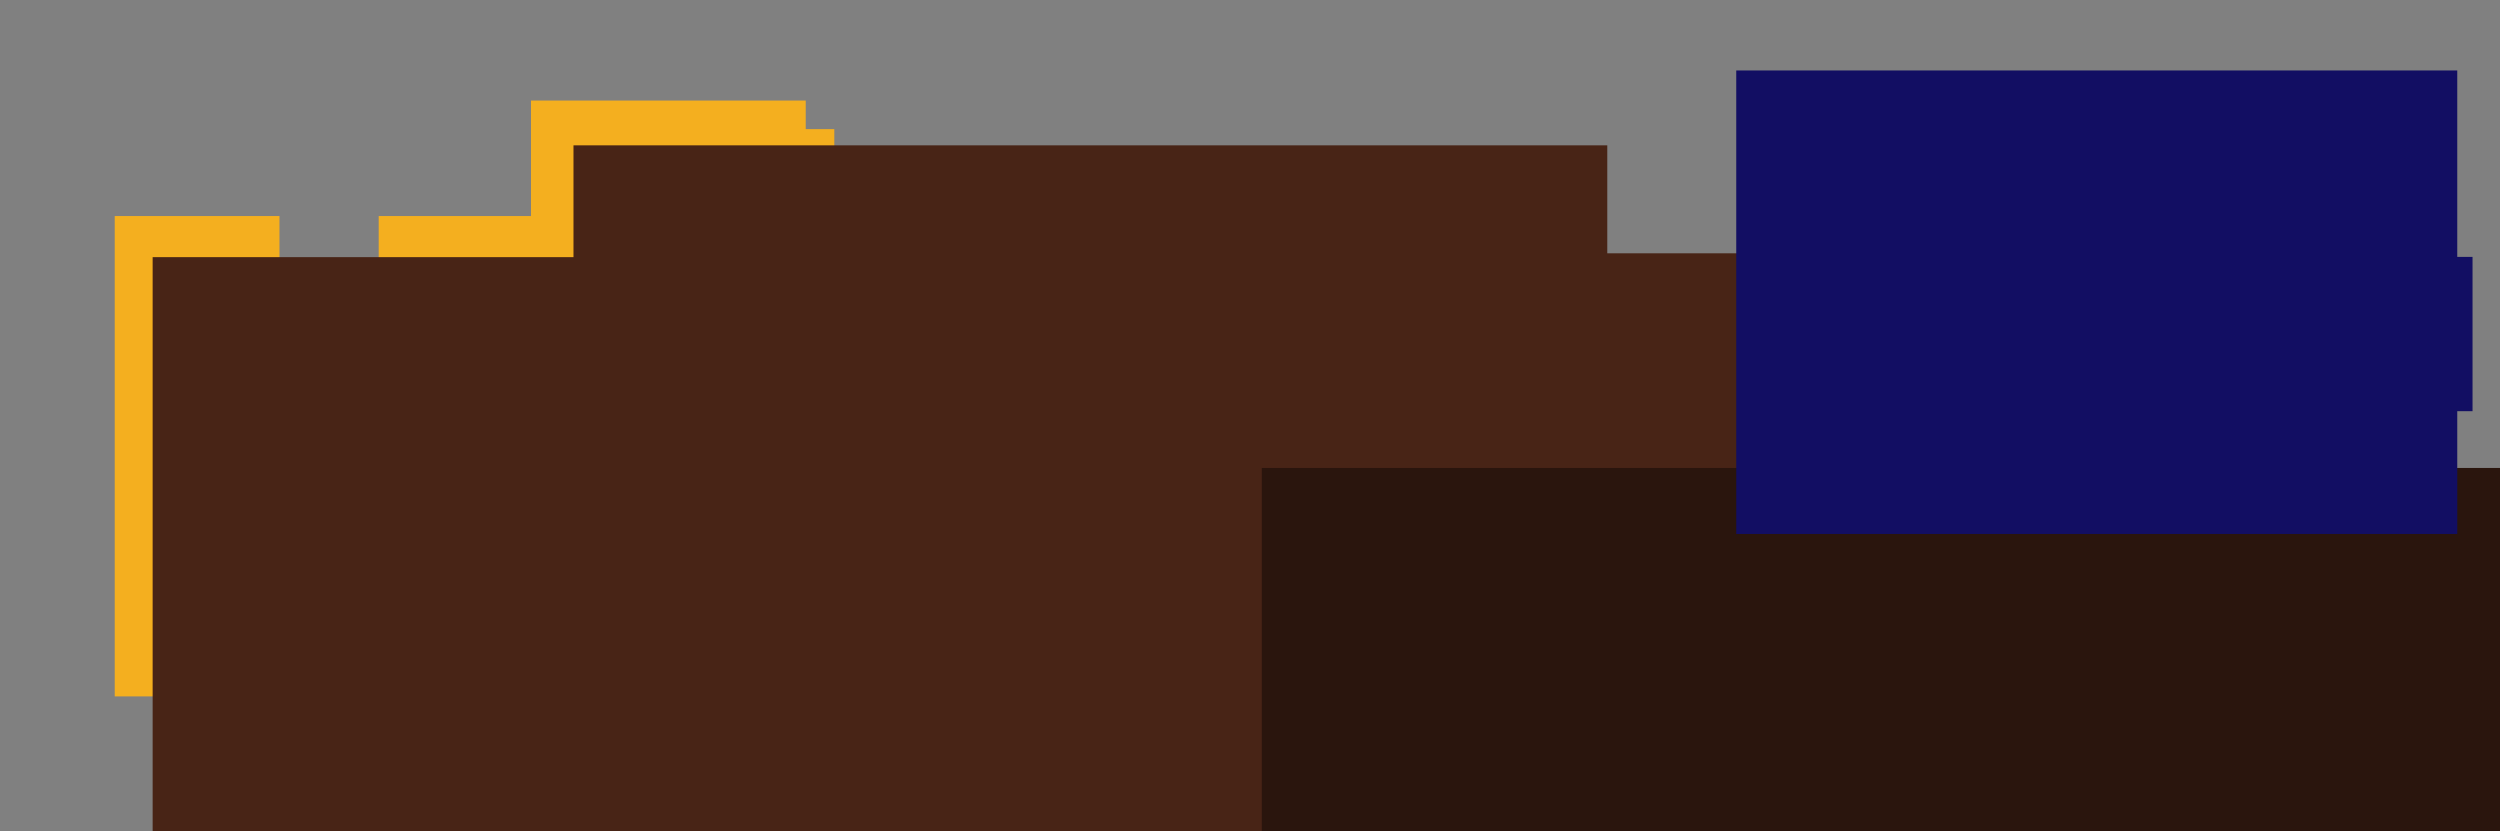 <?xml version="1.0" encoding="UTF-8" standalone="no"?>
<!-- Created with Inkscape (http://www.inkscape.org/) -->

<svg
   xmlns:dc="http://purl.org/dc/elements/1.1/"
   xmlns:cc="http://creativecommons.org/ns#"
   xmlns:rdf="http://www.w3.org/1999/02/22-rdf-syntax-ns#"
   xmlns:svg="http://www.w3.org/2000/svg"
   xmlns="http://www.w3.org/2000/svg"
   xmlns:sodipodi="http://sodipodi.sourceforge.net/DTD/sodipodi-0.dtd"
   xmlns:inkscape="http://www.inkscape.org/namespaces/inkscape"
   width="400"
   height="133"
   id="svg2"
   version="1.1"
   inkscape:version="0.48.4 r9939"
   sodipodi:docname="logo.svg"
   inkscape:export-filename="/home/jeff/minecraft/m3l/art/logo-400.png"
   inkscape:export-xdpi="90"
   inkscape:export-ydpi="90">
  <rect width="100%" height="100%" fill="#808080" stroke="none"/>
  <defs
     id="defs4" />
  <sodipodi:namedview
     id="base"
     pagecolor="#ffffff"
     bordercolor="#666666"
     borderopacity="1.0"
     inkscape:pageopacity="0.0"
     inkscape:pageshadow="2"
     inkscape:zoom="1.4142136"
     inkscape:cx="108.62895"
     inkscape:cy="132.14249"
     inkscape:document-units="px"
     inkscape:current-layer="layer1"
     showgrid="false"
     inkscape:window-width="1920"
     inkscape:window-height="1023"
     inkscape:window-x="0"
     inkscape:window-y="25"
     inkscape:window-maximized="1"
     fit-margin-top="20"
     fit-margin-left="20"
     fit-margin-right="20"
     fit-margin-bottom="20" />
  <g
     inkscape:label="Layer 1"
     inkscape:groupmode="layer"
     id="layer1"
     transform="translate(-12.833,-146.213)">
    <g
       transform="matrix(4.156,0,0,4.156,-423.137,-683.162)"
       style="font-size:36px;font-style:normal;font-variant:normal;font-weight:normal;font-stretch:normal;line-height:125%;letter-spacing:0px;word-spacing:0px;fill:#000000;fill-opacity:1;stroke:none;font-family:Minercraftory;-inkscape-font-specification:Minercraftory"
       id="flowRoot3012-6" />
    <g
       transform="matrix(3.15,0,0,3.15,-139.377,-452.48)"
       style="font-size:36px;font-style:normal;font-variant:normal;font-weight:normal;font-stretch:normal;line-height:125%;letter-spacing:0px;word-spacing:0px;fill:#000000;fill-opacity:1;stroke:none;font-family:Minercraftory;-inkscape-font-specification:Minercraftory"
       id="flowRoot3012-7-0" />
    <g
       id="g4159"
       transform="matrix(0.413,0,0,0.413,-17.772,-1.638)"
       inkscape:export-filename="/home/jeff/minecraft/m3l/art/logo-200.png"
       inkscape:export-xdpi="113.74"
       inkscape:export-ydpi="113.74">
      <path
         id="path3118-9"
         d="m 437.625,460.204 0,116.875 43.828,0 0,29.219 -87.656,0 0,-146.093 43.828,0 m -137.81,67.461 0,-22.145 44.29,0 0,-22.145 -44.29,0 0,-22.145 44.29,0 0,-22.145 -44.29,0 0,-22.145 66.435,0 0,11.072 11.072,0 0,33.217 -11.072,0 0,11.072 11.072,0 0,44.29 -11.072,0 0,11.072 -66.435,0 m -117.439,-65.974 0,29.219 14.609,0 0,29.219 29.219,0 0,-29.219 14.609,0 0,-29.219 43.828,0 0,146.093 -43.828,0 0,-58.437 -14.609,0 0,29.219 -29.219,0 0,-29.219 -14.609,0 0,58.437 -43.828,0 0,-146.093 43.828,0"
         inkscape:connector-curvature="0"
         style="font-size:36px;font-style:normal;font-variant:normal;font-weight:normal;font-stretch:normal;line-height:125%;letter-spacing:0px;word-spacing:0px;fill:none;stroke:#f4af1f;stroke-width:40;stroke-miterlimit:4;stroke-opacity:1;stroke-dasharray:none;font-family:Minercraftory;-inkscape-font-specification:Minercraftory" />
      <g
         id="g3889-7"
         transform="translate(-5.714,327.143)">
        <flowRoot
           xml:space="preserve"
           id="flowRoot3012-4"
           style="font-size:36px;font-style:normal;font-variant:normal;font-weight:normal;font-stretch:normal;line-height:125%;letter-spacing:0px;word-spacing:0px;fill:#482416;fill-opacity:1;stroke:none;font-family:Minercraftory;-inkscape-font-specification:Minercraftory"
           transform="matrix(4.156,0,0,4.156,-359.767,-1001.466)"><flowRegion
             id="flowRegion3014-8"><rect
               id="rect3016-21"
               width="127.143"
               height="104.286"
               x="120"
               y="272.362"
               style="font-style:normal;font-variant:normal;font-weight:normal;font-stretch:normal;fill:#482416;fill-opacity:1;font-family:Minercraftory;-inkscape-font-specification:Minercraftory" /></flowRegion><flowPara
             id="flowPara3018-5">M</flowPara></flowRoot>        <flowRoot
           transform="matrix(3.15,0,0,3.15,-76.007,-770.784)"
           xml:space="preserve"
           id="flowRoot3012-7-4"
           style="font-size:36px;font-style:normal;font-variant:normal;font-weight:normal;font-stretch:normal;line-height:125%;letter-spacing:0px;word-spacing:0px;fill:#482416;fill-opacity:1;stroke:none;font-family:Minercraftory;-inkscape-font-specification:Minercraftory"><flowRegion
             id="flowRegion3014-0-3"><rect
               id="rect3016-8-9"
               width="127.143"
               height="104.286"
               x="120"
               y="272.362"
               style="font-style:normal;font-variant:normal;font-weight:normal;font-stretch:normal;fill:#482416;fill-opacity:1;font-family:Minercraftory;-inkscape-font-specification:Minercraftory" /></flowRegion><flowPara
             id="flowPara3018-2-9">3</flowPara></flowRoot>        <flowRoot
           transform="matrix(4.156,0,0,4.156,-104.518,-1002.954)"
           xml:space="preserve"
           id="flowRoot3012-2-3"
           style="font-size:36px;font-style:normal;font-variant:normal;font-weight:normal;font-stretch:normal;line-height:125%;letter-spacing:0px;word-spacing:0px;fill:#482416;fill-opacity:1;stroke:none;font-family:Minercraftory;-inkscape-font-specification:Minercraftory"><flowRegion
             id="flowRegion3014-06-0"><rect
               id="rect3016-2-6"
               width="127.143"
               height="104.286"
               x="120"
               y="272.362"
               style="font-style:normal;font-variant:normal;font-weight:normal;font-stretch:normal;fill:#482416;fill-opacity:1;font-family:Minercraftory;-inkscape-font-specification:Minercraftory" /></flowRegion><flowPara
             id="flowPara3018-3-4">L</flowPara></flowRoot>      </g>
    </g>
    <flowRoot
       xml:space="preserve"
       id="flowRoot3004-3"
       style="font-size:36px;font-style:italic;font-variant:normal;font-weight:bold;font-stretch:normal;line-height:125%;letter-spacing:0px;word-spacing:0px;fill:#2a150d;fill-opacity:1;stroke:none;font-family:BigNoodleTitling;-inkscape-font-specification:BigNoodleTitling Bold Italic"
       transform="matrix(0.732,0,0,0.772,179.165,145.371)"><flowRegion
         id="flowRegion3006-4"><rect
           id="rect3008-6"
           width="665.714"
           height="108.571"
           x="48.571"
           y="98.076"
           style="font-style:italic;font-variant:normal;font-weight:bold;font-stretch:normal;fill:#2a150d;fill-opacity:1;font-family:BigNoodleTitling;-inkscape-font-specification:BigNoodleTitling Bold Italic" /></flowRegion><flowPara
         id="flowPara3010-8">Magic Mojo Mod Loader</flowPara></flowRoot>    <g
       id="g4238"
       transform="matrix(0.46,0,0,0.46,8.921,147.996)">
      <g
         inkscape:export-ydpi="90"
         inkscape:export-xdpi="90"
         inkscape:export-filename="/home/jeff/cuchazinteractive/website design/avatar.png"
         id="g3631"
         style="display:inline"
         transform="matrix(0.714,0,0,0.714,781.159,210.657)">
        <rect
           style="color:#000000;fill:#120e63;fill-opacity:1;fill-rule:nonzero;stroke:none;stroke-width:1;marker:none;visibility:visible;display:inline;overflow:visible;enable-background:accumulate"
           id="rect3796-79"
           width="100"
           height="100"
           x="4.344"
           y="-248.522"
           inkscape:export-filename="/home/jeff/cuchazinteractive/website design/avatar.png"
           inkscape:export-xdpi="82.220001"
           inkscape:export-ydpi="82.220001" />
        <path
           inkscape:connector-curvature="0"
           style="color:#000000;fill:#ffffff;fill-opacity:1;fill-rule:nonzero;stroke:none;stroke-width:1;marker:none;visibility:visible;display:inline;overflow:visible;enable-background:accumulate"
           d="m 44.002,-238.006 0.101,7.705 c 3.114,0.789 6.092,2.077 8.813,3.727 l 5.741,-5.641 9.669,-4.684 c 3.044,1.606 4.182,2.704 5.59,5.741 l -4.432,9.921 -5.54,5.741 c 0.006,0.013 -0.006,0.038 0,0.05 1.53,2.602 2.76,5.489 3.525,8.562 l 8.159,0.05 10.173,3.525 c 1.017,3.288 1.001,4.864 -0.151,8.008 l -10.123,3.928 -8.108,0.151 c -0.774,3.052 -2.024,5.935 -3.626,8.612 l 5.641,5.691 4.684,9.669 c -1.606,3.044 -2.704,4.182 -5.741,5.59 l -9.921,-4.432 -5.691,-5.439 c -2.629,1.574 -5.545,2.788 -8.662,3.576 l -0.101,8.008 -0.302,0.907 49.556,0 -1.1e-5,-78.967 -49.254,0 z m -8.159,24.426 c -0.96,0.027 -1.949,0.175 -2.921,0.403 -7.774,1.821 -12.598,9.601 -10.777,17.375 1.821,7.774 9.601,12.598 17.375,10.777 7.774,-1.821 12.598,-9.601 10.777,-17.375 -1.593,-6.802 -7.732,-11.37 -14.454,-11.18 z"
           id="rect3992-1-7-8-5-0-6-5-9-5-9-6-4" />
      </g>
      <flowRoot
         transform="matrix(1.428,0,0,1.428,346.708,-825.328)"
         style="font-size:48px;font-style:normal;font-variant:normal;font-weight:bold;font-stretch:normal;line-height:125%;letter-spacing:0px;word-spacing:0px;fill:#120e63;fill-opacity:1;stroke:none;display:inline;font-family:FORQUE;-inkscape-font-specification:FORQUE Bold"
         id="flowRoot3777-8-5-99-6-1-3-7-7-4-3-6"
         xml:space="preserve"><flowRegion
           id="flowRegion3779-7-8-8-1-2-8-9-4-8-2-1"><rect
             style="font-size:48px;font-style:normal;font-variant:normal;font-weight:bold;font-stretch:normal;fill:#120e63;fill-opacity:1;font-family:FORQUE;-inkscape-font-specification:FORQUE Bold"
             y="592.409"
             x="186.072"
             height="112.897"
             width="175.618"
             id="rect3781-8-2-5-3-7-0-9-0-6-5-2" /></flowRegion><flowPara
           style="font-size:48px;font-style:normal;font-variant:normal;font-weight:bold;font-stretch:normal;fill:#120e63;fill-opacity:1;font-family:FORQUE;-inkscape-font-specification:FORQUE Bold"
           id="flowPara3783-8-5-2-9-6-8-9-5-10-4-2">Cuchaz</flowPara></flowRoot>      <flowRoot
         transform="matrix(1.428,0,0,1.428,351.526,-985.89)"
         style="font-size:13px;font-style:normal;font-variant:normal;font-weight:normal;font-stretch:normal;line-height:125%;letter-spacing:3.42px;word-spacing:0px;fill:#120e63;fill-opacity:1;stroke:none;display:inline;font-family:Prototype;-inkscape-font-specification:Prototype"
         id="flowRoot3785-0-9-6-2-2-1-3-2-5-1-0"
         xml:space="preserve"><flowRegion
           id="flowRegion3787-0-6-8-2-0-8-4-2-5-3-4"><rect
             style="font-size:13px;font-style:normal;font-variant:normal;font-weight:normal;font-stretch:normal;letter-spacing:3.42px;fill:#120e63;fill-opacity:1;font-family:Prototype;-inkscape-font-specification:Prototype"
             y="750.257"
             x="182.936"
             height="37.583"
             width="179.1"
             id="rect3789-8-4-69-1-0-0-2-4-4-6-0" /></flowRegion><flowPara
           style="font-size:13px;letter-spacing:3.42px;fill:#120e63;fill-opacity:1"
           id="flowPara3791-7-1-5-0-7-2-3-7-7-5-0">INTERACTIVE</flowPara></flowRoot>    </g>
  </g>
</svg>
